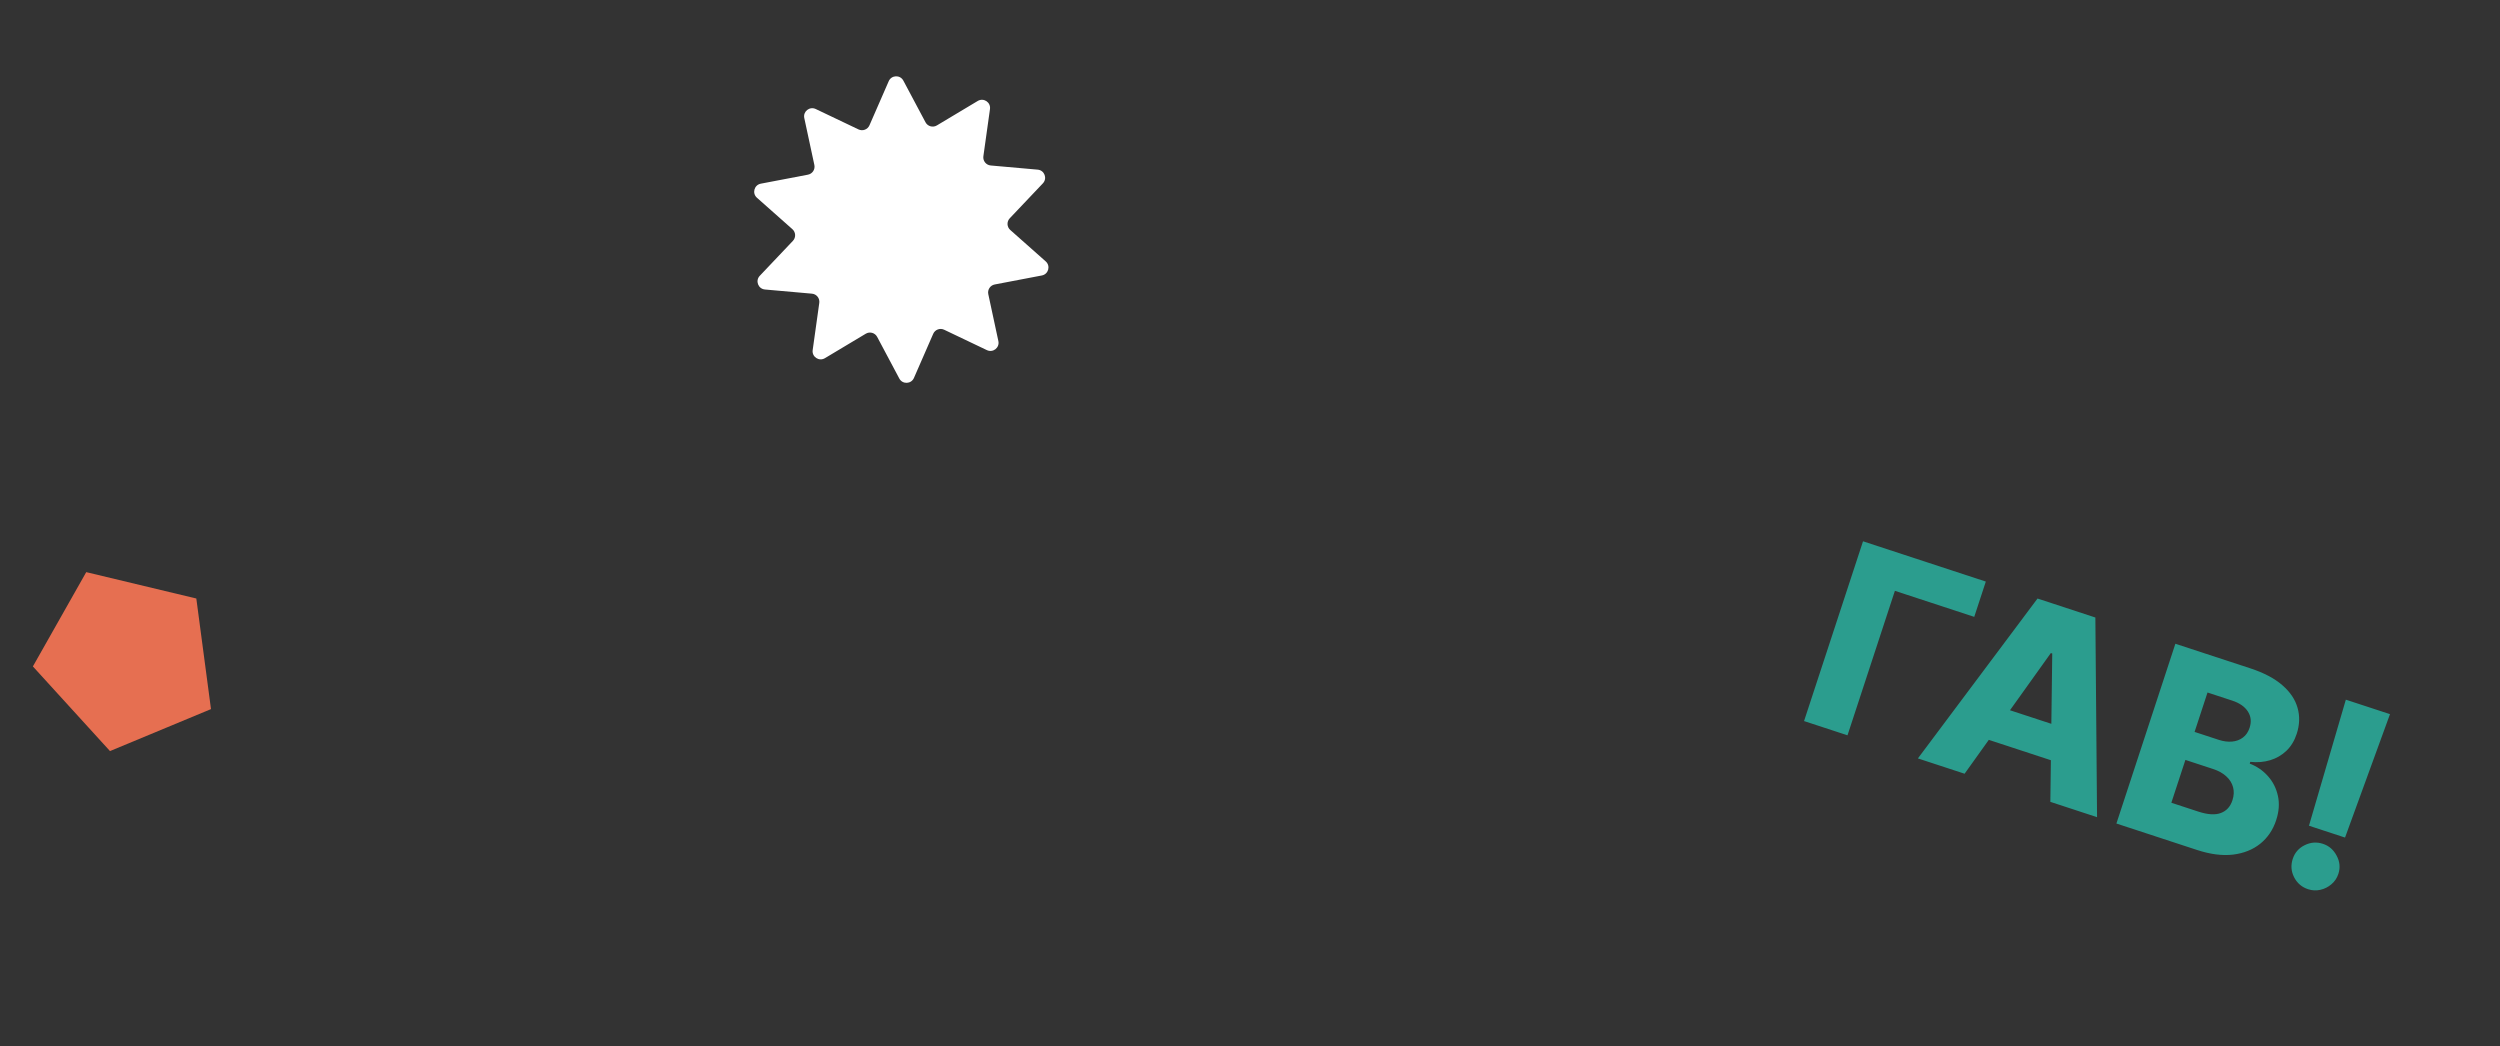 <svg width="743" height="311" viewBox="0 0 743 311" fill="none" xmlns="http://www.w3.org/2000/svg">
<rect x="0" y="0" width="743" height="311" fill="#333333" stroke="none"/>
<path d="M590.186 172.844L586.745 183.331L563.162 175.595L549.077 218.535L536.163 214.299L553.689 160.872L590.186 172.844ZM583.878 229.951L569.999 225.398L605.551 177.884L622.743 183.523L623.244 242.864L609.365 238.311L609.927 194.229L609.51 194.092L583.878 229.951ZM588.923 208.317L617.932 217.832L614.715 227.641L585.705 218.125L588.923 208.317ZM628.996 244.751L646.522 191.323L668.801 198.631C672.801 199.943 675.963 201.607 678.288 203.621C680.63 205.642 682.146 207.892 682.835 210.372C683.542 212.857 683.456 215.439 682.577 218.118C681.91 220.152 680.887 221.83 679.51 223.151C678.139 224.454 676.534 225.382 674.696 225.935C672.858 226.487 670.888 226.65 668.786 226.423L668.615 226.945C670.737 227.757 672.538 228.992 674.016 230.652C675.511 232.318 676.505 234.281 676.996 236.542C677.493 238.785 677.319 241.194 676.475 243.768C675.533 246.638 673.962 248.963 671.759 250.745C669.562 252.509 666.867 253.59 663.674 253.988C660.487 254.367 656.919 253.91 652.971 252.615L628.996 244.751ZM645.324 238.578L653.307 241.196C656.107 242.115 658.342 242.26 660.012 241.633C661.699 241.011 662.853 239.753 663.475 237.857C663.926 236.483 663.992 235.195 663.674 233.992C663.361 232.773 662.702 231.699 661.696 230.772C660.696 229.828 659.37 229.084 657.718 228.542L649.5 225.847L645.324 238.578ZM652.23 217.525L659.378 219.87C660.787 220.332 662.116 220.508 663.366 220.397C664.615 220.287 665.69 219.889 666.59 219.201C667.507 218.52 668.171 217.553 668.581 216.301C669.169 214.509 668.996 212.892 668.063 211.45C667.13 210.007 665.585 208.932 663.429 208.225L656.072 205.812L652.23 217.525ZM710.306 212.246L696.946 248.923L686.224 245.406L697.184 207.942L710.306 212.246ZM685.958 264.273C684.097 263.663 682.714 262.477 681.809 260.716C680.92 258.961 680.784 257.144 681.401 255.266C682.005 253.422 683.182 252.065 684.932 251.194C686.705 250.312 688.522 250.176 690.383 250.786C692.174 251.374 693.531 252.551 694.454 254.318C695.4 256.073 695.571 257.872 694.966 259.716C694.555 260.968 693.86 262.001 692.88 262.816C691.917 263.637 690.823 264.184 689.597 264.456C688.389 264.734 687.176 264.673 685.958 264.273Z" fill="#2B9D8E"/>
<path d="M290.588 30.003C292.33 28.96 294.503 30.401 294.222 32.411L292.259 46.439C292.067 47.808 293.061 49.059 294.438 49.181L308.406 50.419C310.419 50.598 311.336 53.022 309.946 54.488L300.098 64.876C299.158 65.867 299.226 67.44 300.249 68.346L310.788 77.688C312.289 79.019 311.608 81.493 309.638 81.869L295.628 84.546C294.296 84.801 293.434 86.101 293.719 87.427L296.716 101.372C297.137 103.333 295.124 104.924 293.313 104.061L280.602 97.997C279.369 97.409 277.894 97.959 277.348 99.211L271.621 112.329C270.812 114.181 268.222 114.282 267.273 112.497L260.688 100.117C260.039 98.897 258.5 98.469 257.314 99.179L245.16 106.455C243.419 107.498 241.245 106.058 241.527 104.048L243.49 90.019C243.681 88.65 242.687 87.4 241.31 87.278L227.342 86.039C225.329 85.861 224.412 83.437 225.803 81.97L235.651 71.583C236.59 70.591 236.522 69.019 235.5 68.112L224.961 58.77C223.46 57.44 224.14 54.966 226.11 54.589L240.121 51.913C241.452 51.658 242.314 50.358 242.029 49.032L239.033 35.086C238.611 33.125 240.625 31.535 242.435 32.398L255.146 38.462C256.379 39.05 257.854 38.5 258.401 37.248L264.128 24.129C264.936 22.277 267.526 22.177 268.475 23.961L275.061 36.342C275.71 37.562 277.249 37.99 278.435 37.28L290.588 30.003Z" fill="white"/>
<path d="M25.63 170.039L58.345 177.877L62.707 210.745L32.688 223.22L9.773 198.063L25.63 170.039Z" fill="#E66F51"/>
</svg>
